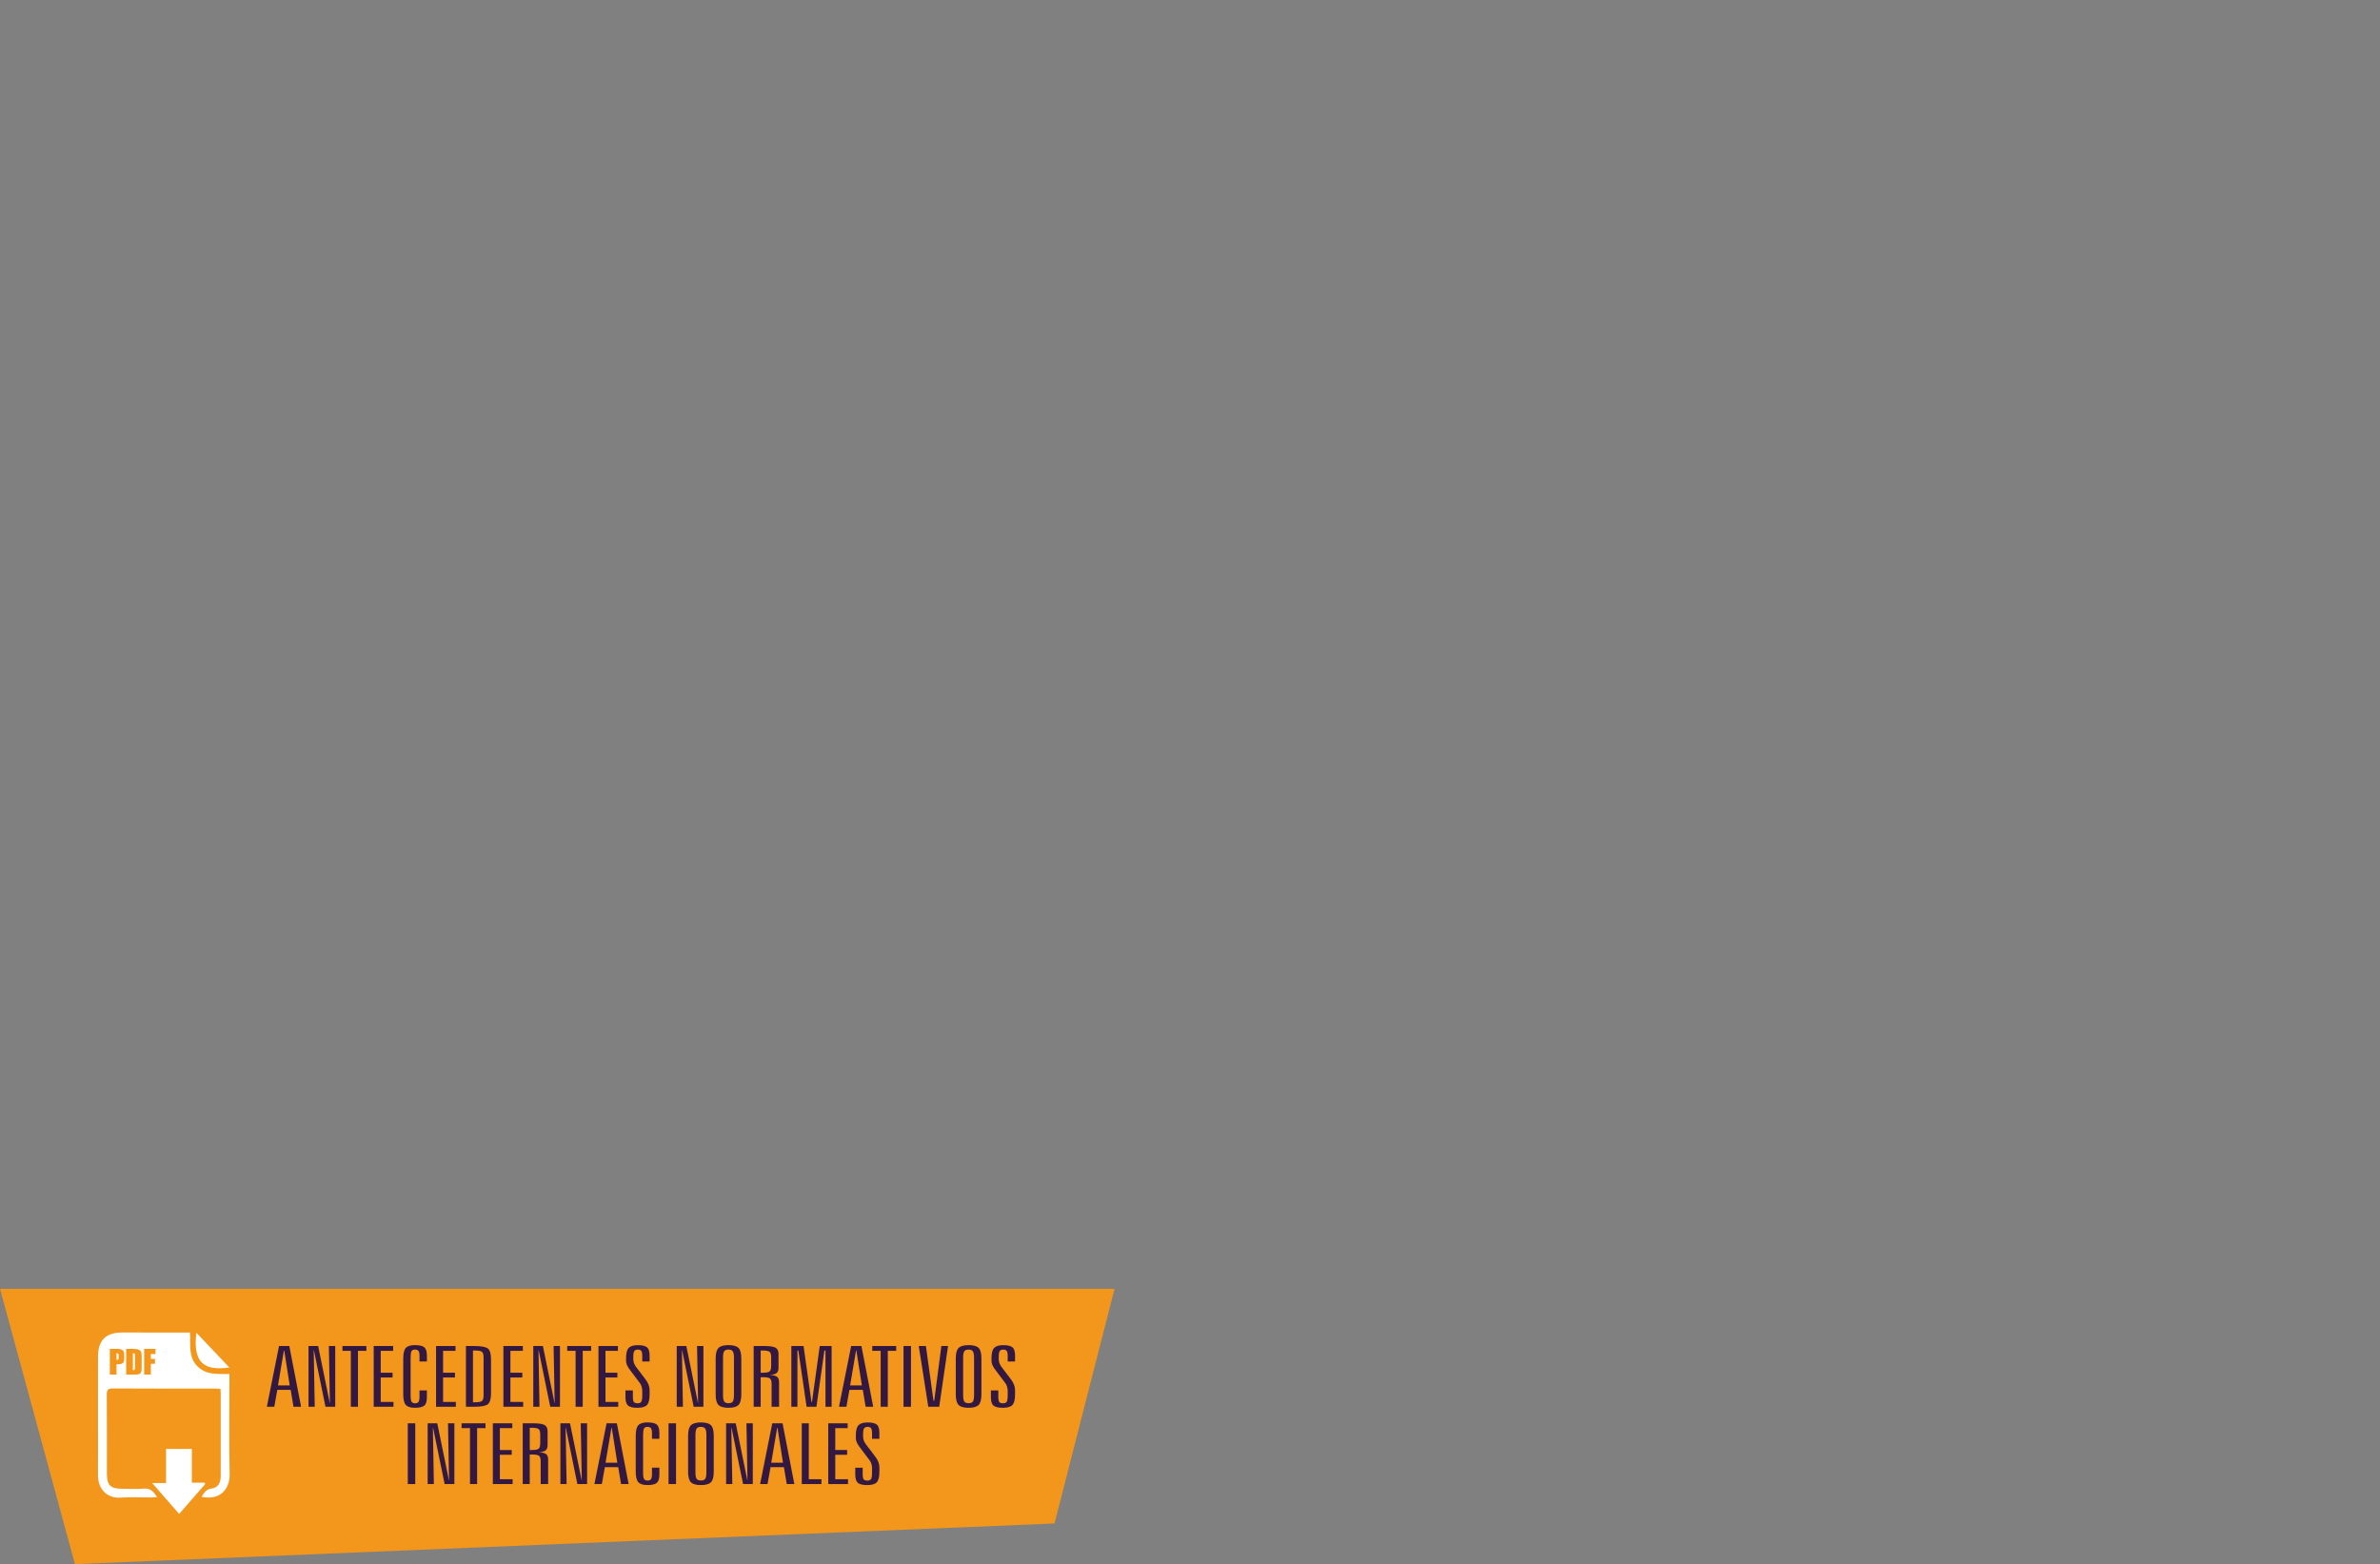 <?xml version="1.0" encoding="utf-8"?>
<!-- Generator: Adobe Illustrator 16.0.0, SVG Export Plug-In . SVG Version: 6.00 Build 0)  -->
<!DOCTYPE svg PUBLIC "-//W3C//DTD SVG 1.1//EN" "http://www.w3.org/Graphics/SVG/1.1/DTD/svg11.dtd">
<svg version="1.1" id="Capa_1" xmlns="http://www.w3.org/2000/svg" xmlns:xlink="http://www.w3.org/1999/xlink" x="0px" y="0px"
	 width="503.557px" height="330.967px" viewBox="0 0 503.557 330.967" enable-background="new 0 0 503.557 330.967"
	 xml:space="preserve">
<rect x="0" y="0" width="503.557" height="330.967" fill="#808080" stroke="none"/>
<g>
	<polygon fill="#F2961C" points="0,272.711 15.853,330.967 223.113,322.362 235.816,272.711 	"/>
	<g>
		<g>
			<path fill="#331842" d="M59.038,284.815h2.174l2.49,12.851H62.1l-0.597-3.572h-2.829l-0.642,3.572h-1.566L59.038,284.815z
				 M60.066,285.766l-1.251,7.388h2.49l-1.168-7.388H60.066z"/>
			<path fill="#331842" d="M65.278,284.815h2.034l2.466,12.084h0.024l-0.222-12.084h1.345v12.851h-2.057l-2.443-11.918h-0.047
				l0.211,11.918h-1.309L65.278,284.815L65.278,284.815z"/>
			<path fill="#331842" d="M72.454,284.815h5.061v1.02h-1.776v11.831H74.23v-11.831h-1.776L72.454,284.815L72.454,284.815z"/>
			<path fill="#331842" d="M79.068,284.815h4.114v1.02h-2.629v4.627h2.512v1.009h-2.512v5.176h2.699v1.021h-4.183L79.068,284.815
				L79.068,284.815z"/>
			<path fill="#331842" d="M90.323,286.854v1.228h-1.566v-1.192c0-0.499-0.072-0.848-0.216-1.037
				c-0.145-0.192-0.4-0.288-0.766-0.288c-0.334,0-0.569,0.109-0.701,0.327s-0.198,0.675-0.198,1.372v7.954
				c0,0.715,0.07,1.179,0.21,1.394c0.14,0.215,0.397,0.321,0.771,0.321c0.32,0,0.55-0.101,0.689-0.306
				c0.14-0.202,0.21-0.549,0.21-1.035v-1.387h1.566v1.428c0,0.879-0.183,1.471-0.549,1.782c-0.367,0.311-1.021,0.467-1.964,0.467
				c-0.928,0-1.573-0.199-1.94-0.601s-0.55-1.146-0.55-2.239v-7.604c0-1.087,0.183-1.827,0.55-2.222
				c0.366-0.396,1.012-0.593,1.94-0.593c0.951,0,1.607,0.154,1.97,0.461C90.142,285.394,90.323,285.983,90.323,286.854z"/>
			<path fill="#331842" d="M92.263,284.815h4.114v1.02h-2.629v4.627h2.512v1.009h-2.512v5.176h2.699v1.021h-4.184L92.263,284.815
				L92.263,284.815z"/>
			<path fill="#331842" d="M98.585,284.815h1.742c1.472,0,2.435,0.173,2.887,0.519s0.677,1.138,0.677,2.374v7.065
				c0,1.231-0.229,2.021-0.689,2.369c-0.459,0.348-1.418,0.523-2.875,0.523h-1.741L98.585,284.815L98.585,284.815z M100.07,285.766
				v10.95h0.479c0.717,0,1.19-0.089,1.42-0.266c0.229-0.176,0.345-0.567,0.345-1.172v-8.049c0-0.61-0.117-1.007-0.351-1.189
				c-0.234-0.184-0.706-0.274-1.414-0.274H100.07L100.07,285.766z"/>
			<path fill="#331842" d="M106.509,284.815h4.114v1.02h-2.629v4.627h2.512v1.009h-2.512v5.176h2.699v1.021h-4.183L106.509,284.815
				L106.509,284.815z"/>
			<path fill="#331842" d="M112.831,284.815h2.034l2.466,12.084h0.024l-0.222-12.084h1.345v12.851h-2.057l-2.443-11.918h-0.047
				l0.211,11.918h-1.309L112.831,284.815L112.831,284.815z"/>
			<path fill="#331842" d="M120.007,284.815h5.061v1.02h-1.777v11.831h-1.507v-11.831h-1.776L120.007,284.815L120.007,284.815z"/>
			<path fill="#331842" d="M126.622,284.815h4.114v1.02h-2.629v4.627h2.512v1.009h-2.512v5.176h2.699v1.021h-4.184V284.815
				L126.622,284.815z"/>
			<path fill="#331842" d="M137.443,286.854v1.228h-1.554v-1.192c0-0.506-0.07-0.853-0.211-1.041
				c-0.14-0.189-0.389-0.284-0.748-0.284c-0.343,0-0.584,0.106-0.725,0.317c-0.141,0.212-0.21,0.59-0.21,1.13v0.626
				c0,0.263,0.049,0.53,0.146,0.807c0.097,0.275,0.239,0.536,0.427,0.78l1.939,2.552c0.327,0.43,0.565,0.835,0.713,1.215
				s0.222,0.773,0.222,1.18v0.871c0,1.114-0.188,1.867-0.567,2.257c-0.377,0.389-1.05,0.585-2.017,0.585
				c-0.943,0-1.598-0.157-1.968-0.471c-0.37-0.314-0.556-0.907-0.556-1.777v-1.429h1.568v1.385c0,0.524,0.07,0.877,0.211,1.065
				c0.141,0.186,0.397,0.277,0.771,0.277c0.382,0,0.645-0.106,0.789-0.316c0.144-0.213,0.216-0.679,0.216-1.398v-0.888
				c0-0.332-0.041-0.632-0.122-0.902c-0.082-0.271-0.201-0.517-0.356-0.737l-2.057-2.733c-0.289-0.365-0.508-0.714-0.662-1.046
				c-0.152-0.33-0.227-0.618-0.227-0.862v-0.749c0-0.999,0.185-1.693,0.554-2.087c0.372-0.391,1.007-0.587,1.912-0.587
				c0.951,0,1.607,0.154,1.969,0.46C137.262,285.394,137.443,285.983,137.443,286.854z"/>
			<path fill="#331842" d="M143.182,284.815h2.033l2.467,12.084h0.023l-0.222-12.084h1.345v12.851h-2.057l-2.442-11.918h-0.048
				l0.212,11.918h-1.31L143.182,284.815L143.182,284.815z"/>
			<path fill="#331842" d="M156.843,287.438v7.604c0,1.104-0.198,1.854-0.596,2.248c-0.398,0.396-1.106,0.594-2.127,0.594
				c-1.005,0-1.706-0.201-2.104-0.602c-0.398-0.401-0.597-1.146-0.597-2.239v-7.604c0-1.079,0.201-1.818,0.602-2.217
				c0.401-0.397,1.109-0.596,2.122-0.596c1.012,0,1.715,0.198,2.109,0.593C156.647,285.611,156.843,286.352,156.843,287.438z
				 M155.289,287.264c0-0.65-0.085-1.097-0.257-1.337c-0.171-0.241-0.475-0.362-0.912-0.362c-0.428,0-0.727,0.118-0.894,0.354
				c-0.167,0.234-0.251,0.684-0.251,1.346v7.954c0,0.669,0.086,1.117,0.257,1.352c0.172,0.232,0.476,0.347,0.913,0.347
				c0.428,0,0.727-0.116,0.893-0.347c0.167-0.234,0.251-0.683,0.251-1.352V287.264z"/>
			<path fill="#331842" d="M159.461,284.815h2.267c1.169,0,1.959,0.122,2.372,0.366c0.413,0.243,0.619,0.682,0.619,1.315v2.91
				c0,0.534-0.134,0.912-0.409,1.133c-0.274,0.22-0.756,0.354-1.449,0.401c0.74,0.033,1.253,0.163,1.542,0.383
				c0.288,0.22,0.432,0.604,0.432,1.149v5.192h-1.576v-4.801c0-0.604-0.117-0.996-0.345-1.176c-0.229-0.18-0.703-0.271-1.42-0.271
				h-0.551v6.247h-1.483v-12.851H159.461z M160.946,285.766v4.696h0.526c0.676,0,1.129-0.09,1.354-0.267s0.338-0.57,0.338-1.181
				v-1.785c0-0.616-0.112-1.014-0.338-1.194c-0.227-0.18-0.678-0.27-1.354-0.27H160.946L160.946,285.766z"/>
			<path fill="#331842" d="M167.432,284.815h2.583l1.671,11.831h0.118l1.635-11.831h2.512v12.851h-1.296v-11.884h-0.234
				l-1.682,11.884h-2.081l-1.742-11.884h-0.198v11.884h-1.285V284.815L167.432,284.815z"/>
			<path fill="#331842" d="M180.088,284.815h2.174l2.489,12.851h-1.602l-0.597-3.572h-2.828l-0.643,3.572h-1.567L180.088,284.815z
				 M181.117,285.766l-1.251,7.388h2.491l-1.169-7.388H181.117z"/>
			<path fill="#331842" d="M184.554,284.815h5.061v1.02h-1.776v11.831h-1.508v-11.831h-1.776V284.815L184.554,284.815z"/>
			<path fill="#331842" d="M191.167,284.815h1.578v12.851h-1.578V284.815z"/>
			<path fill="#331842" d="M194.393,284.815h1.508l1.601,11.57h0.164l1.507-11.57h1.416l-1.871,12.851h-2.312L194.393,284.815z"/>
			<path fill="#331842" d="M207.646,287.438v7.604c0,1.104-0.199,1.854-0.597,2.248c-0.397,0.396-1.106,0.594-2.126,0.594
				c-1.006,0-1.707-0.201-2.104-0.602c-0.397-0.401-0.596-1.146-0.596-2.239v-7.604c0-1.079,0.199-1.818,0.6-2.217
				c0.402-0.397,1.109-0.596,2.122-0.596c1.012,0,1.716,0.198,2.11,0.593C207.449,285.611,207.646,286.352,207.646,287.438z
				 M206.091,287.264c0-0.65-0.084-1.097-0.257-1.337c-0.171-0.241-0.474-0.362-0.911-0.362c-0.429,0-0.728,0.118-0.894,0.354
				c-0.167,0.234-0.252,0.684-0.252,1.346v7.954c0,0.669,0.086,1.117,0.258,1.352c0.172,0.232,0.475,0.347,0.912,0.347
				c0.428,0,0.727-0.116,0.894-0.347c0.167-0.234,0.25-0.683,0.25-1.352V287.264L206.091,287.264z"/>
			<path fill="#331842" d="M214.763,286.854v1.228h-1.554v-1.192c0-0.506-0.07-0.853-0.211-1.041
				c-0.141-0.189-0.389-0.284-0.748-0.284c-0.343,0-0.584,0.106-0.725,0.317c-0.141,0.212-0.211,0.59-0.211,1.13v0.626
				c0,0.263,0.049,0.53,0.146,0.807c0.098,0.275,0.24,0.536,0.427,0.78l1.94,2.552c0.327,0.43,0.565,0.835,0.712,1.215
				c0.149,0.38,0.222,0.773,0.222,1.18v0.871c0,1.114-0.188,1.867-0.566,2.257c-0.378,0.389-1.05,0.585-2.017,0.585
				c-0.943,0-1.599-0.157-1.97-0.471c-0.369-0.314-0.554-0.907-0.554-1.777v-1.429h1.566v1.385c0,0.524,0.069,0.877,0.21,1.065
				c0.141,0.186,0.398,0.277,0.773,0.277c0.38,0,0.645-0.106,0.789-0.316c0.143-0.213,0.216-0.679,0.216-1.398v-0.888
				c0-0.332-0.042-0.632-0.124-0.902c-0.082-0.271-0.2-0.517-0.355-0.737l-2.057-2.733c-0.29-0.365-0.508-0.714-0.66-1.046
				c-0.153-0.33-0.229-0.618-0.229-0.862v-0.749c0-0.999,0.185-1.693,0.556-2.087c0.369-0.391,1.006-0.587,1.91-0.587
				c0.95,0,1.606,0.154,1.969,0.46C214.582,285.394,214.763,285.983,214.763,286.854z"/>
			<path fill="#331842" d="M86.279,301.171h1.578v12.849h-1.578V301.171z"/>
			<path fill="#331842" d="M90.486,301.171h2.034l2.466,12.081h0.023l-0.222-12.081h1.345v12.849h-2.057l-2.443-11.918h-0.046
				l0.21,11.918h-1.309L90.486,301.171L90.486,301.171z"/>
			<path fill="#331842" d="M97.662,301.171h5.061v1.019h-1.776v11.83h-1.507v-11.83h-1.776L97.662,301.171L97.662,301.171z"/>
			<path fill="#331842" d="M104.276,301.171h4.114v1.019h-2.629v4.626h2.512v1.011h-2.512v5.175h2.699v1.021h-4.183L104.276,301.171
				L104.276,301.171z"/>
			<path fill="#331842" d="M110.599,301.171h2.267c1.168,0,1.959,0.121,2.373,0.365c0.412,0.244,0.619,0.683,0.619,1.315v2.91
				c0,0.534-0.136,0.911-0.409,1.132c-0.273,0.222-0.756,0.355-1.449,0.4c0.74,0.036,1.254,0.164,1.542,0.384
				c0.289,0.221,0.433,0.604,0.433,1.15v5.191h-1.578v-4.8c0-0.604-0.115-0.996-0.345-1.176s-0.703-0.27-1.42-0.27h-0.549v6.246
				h-1.484L110.599,301.171L110.599,301.171z M112.083,302.12v4.695h0.526c0.678,0,1.129-0.088,1.355-0.266
				c0.227-0.177,0.339-0.571,0.339-1.181v-1.786c0-0.614-0.113-1.014-0.339-1.193c-0.226-0.18-0.678-0.271-1.355-0.271
				L112.083,302.12L112.083,302.12z"/>
			<path fill="#331842" d="M118.57,301.171h2.034l2.466,12.081h0.024l-0.223-12.081h1.345v12.849h-2.057l-2.443-11.918h-0.046
				l0.211,11.918h-1.31L118.57,301.171L118.57,301.171z"/>
			<path fill="#331842" d="M128.339,301.171h2.174l2.49,12.849h-1.601l-0.596-3.571h-2.83l-0.643,3.571h-1.566L128.339,301.171z
				 M129.369,302.12l-1.251,7.387h2.49l-1.169-7.387H129.369z"/>
			<path fill="#331842" d="M139.511,303.209v1.229h-1.566v-1.194c0-0.499-0.072-0.846-0.216-1.037
				c-0.145-0.191-0.399-0.286-0.765-0.286c-0.334,0-0.569,0.108-0.702,0.326c-0.132,0.217-0.199,0.674-0.199,1.372v7.955
				c0,0.714,0.07,1.179,0.211,1.392c0.139,0.215,0.396,0.323,0.771,0.323c0.32,0,0.551-0.101,0.689-0.306
				c0.14-0.203,0.21-0.549,0.21-1.036v-1.386h1.568v1.428c0,0.879-0.183,1.471-0.551,1.783c-0.366,0.309-1.02,0.465-1.963,0.465
				c-0.928,0-1.574-0.199-1.94-0.601c-0.366-0.4-0.549-1.146-0.549-2.238v-7.605c0-1.085,0.183-1.825,0.549-2.221
				c0.366-0.395,1.013-0.593,1.94-0.593c0.951,0,1.607,0.154,1.969,0.462S139.511,302.338,139.511,303.209z"/>
			<path fill="#331842" d="M141.452,301.171h1.578v12.849h-1.578V301.171z"/>
			<path fill="#331842" d="M151.012,303.793v7.605c0,1.103-0.199,1.853-0.597,2.247c-0.397,0.395-1.106,0.594-2.127,0.594
				c-1.004,0-1.706-0.2-2.104-0.601c-0.397-0.4-0.597-1.146-0.597-2.238v-7.604c0-1.08,0.201-1.822,0.602-2.22
				c0.402-0.398,1.109-0.597,2.121-0.597c1.013,0,1.716,0.198,2.11,0.593C150.814,301.966,151.012,302.708,151.012,303.793z
				 M149.458,303.619c0-0.65-0.086-1.098-0.257-1.338c-0.172-0.24-0.476-0.362-0.913-0.362c-0.428,0-0.727,0.118-0.894,0.354
				c-0.167,0.234-0.251,0.685-0.251,1.347v7.953c0,0.668,0.085,1.118,0.257,1.35c0.171,0.234,0.475,0.349,0.912,0.349
				c0.428,0,0.726-0.115,0.894-0.349c0.167-0.231,0.251-0.682,0.251-1.35V303.619z"/>
			<path fill="#331842" d="M153.63,301.171h2.033l2.468,12.081h0.023l-0.222-12.081h1.344v12.849h-2.057l-2.442-11.918h-0.048
				l0.212,11.918h-1.309v-12.849H153.63z"/>
			<path fill="#331842" d="M163.399,301.171h2.175l2.489,12.849h-1.602l-0.597-3.571h-2.83l-0.641,3.571h-1.567L163.399,301.171z
				 M164.428,302.12l-1.251,7.387h2.49l-1.169-7.387H164.428z"/>
			<path fill="#331842" d="M169.641,301.171h1.483v11.828h2.677v1.021h-4.162v-12.849H169.641z"/>
			<path fill="#331842" d="M175.238,301.171h4.114v1.019h-2.629v4.626h2.513v1.011h-2.513v5.175h2.7v1.021h-4.183v-12.851H175.238z"
				/>
			<path fill="#331842" d="M186.061,303.209v1.229h-1.554v-1.194c0-0.506-0.07-0.853-0.211-1.041
				c-0.14-0.189-0.389-0.282-0.748-0.282c-0.343,0-0.584,0.104-0.725,0.316c-0.141,0.213-0.211,0.589-0.211,1.129v0.628
				c0,0.263,0.05,0.528,0.146,0.808c0.098,0.274,0.24,0.534,0.427,0.778l1.94,2.553c0.327,0.429,0.565,0.835,0.714,1.214
				c0.148,0.381,0.222,0.775,0.222,1.18v0.872c0,1.114-0.189,1.867-0.566,2.257c-0.378,0.388-1.05,0.584-2.017,0.584
				c-0.943,0-1.6-0.158-1.969-0.47c-0.37-0.314-0.555-0.906-0.555-1.777v-1.429h1.567v1.385c0,0.524,0.07,0.879,0.21,1.065
				c0.141,0.186,0.397,0.276,0.772,0.276c0.381,0,0.645-0.104,0.788-0.316c0.144-0.212,0.216-0.678,0.216-1.397v-0.889
				c0-0.331-0.041-0.632-0.124-0.901c-0.081-0.271-0.2-0.516-0.354-0.737l-2.057-2.734c-0.289-0.366-0.508-0.714-0.661-1.046
				c-0.152-0.331-0.229-0.619-0.229-0.862v-0.748c0-0.999,0.185-1.694,0.555-2.086c0.371-0.393,1.007-0.59,1.91-0.59
				c0.951,0,1.607,0.155,1.97,0.463C185.878,301.75,186.061,302.338,186.061,303.209z"/>
		</g>
	</g>
</g>
<g>
	<path fill-rule="evenodd" clip-rule="evenodd" fill="#FFFFFF" d="M25.018,286.432c0.058,0.055,0.088,0.175,0.088,0.364v0.446
		c0,0.201-0.027,0.334-0.077,0.396c-0.049,0.065-0.14,0.099-0.271,0.099c-0.03,0-0.064-0.003-0.104-0.006v-1.385
		C24.84,286.347,24.959,286.374,25.018,286.432z"/>
	<path fill-rule="evenodd" clip-rule="evenodd" fill="#FFFFFF" d="M28.534,286.549c-0.015-0.072-0.051-0.12-0.108-0.155
		c-0.055-0.032-0.162-0.047-0.316-0.047v3.581c0.206,0,0.33-0.041,0.376-0.121c0.048-0.082,0.071-0.307,0.071-0.67v-2.114
		C28.558,286.776,28.549,286.618,28.534,286.549z M28.534,286.549c-0.015-0.072-0.051-0.12-0.108-0.155
		c-0.055-0.032-0.162-0.047-0.316-0.047v3.581c0.206,0,0.33-0.041,0.376-0.121c0.048-0.082,0.071-0.307,0.071-0.67v-2.114
		C28.558,286.776,28.549,286.618,28.534,286.549z M48.589,311.914c-0.148-6.586-0.046-13.174-0.046-19.761v-1.427
		c-2.513-0.019-4.969,0.293-6.866-1.725c-1.889-2.012-1.314-4.5-1.488-7.041h-1.466c-4.293-0.003-8.584-0.003-12.874-0.003
		c-3.474,0-5.103,1.619-5.112,5.119c-0.011,4.479-0.002,8.959-0.002,13.437c0,3.88,0.02,7.758-0.007,11.637
		c-0.022,3.002,2.008,4.938,4.761,4.74c2.171-0.157,4.365-0.03,6.548-0.037c0.353,0,0.709-0.044,1.193-0.079
		c-0.728-1.152-1.404-1.922-2.831-1.786c-1.492,0.144-3.009,0.032-4.514,0.031c-2.555-0.001-3.266-0.715-3.269-3.305
		c-0.005-5.535,0.025-11.066-0.026-16.603c-0.008-1.039,0.286-1.327,1.324-1.319c7.192,0.043,14.381,0.023,21.57,0.024
		c0.367,0,0.734,0.036,1.145,0.055c0.03,0.377,0.07,0.671,0.07,0.961c0.004,5.837,0.009,11.673,0,17.509
		c-0.001,1.51-0.66,2.489-1.925,2.62c-1.167,0.118-1.573,0.937-2.131,1.754C46.789,317.564,48.655,314.872,48.589,311.914z
		 M26.29,287.413c0,0.349-0.037,0.601-0.108,0.76c-0.072,0.161-0.204,0.282-0.397,0.364c-0.191,0.086-0.441,0.131-0.75,0.131h-0.38
		v2.193h-1.416v-5.448h1.426c0.385,0,0.682,0.033,0.887,0.093c0.208,0.061,0.364,0.148,0.468,0.263
		c0.104,0.115,0.178,0.252,0.214,0.415s0.056,0.415,0.056,0.755V287.413z M29.973,289.246c0,0.485-0.021,0.812-0.065,0.976
		c-0.049,0.164-0.129,0.295-0.244,0.388c-0.112,0.093-0.255,0.158-0.422,0.195c-0.169,0.034-0.421,0.057-0.761,0.057h-1.785v-5.448
		h1.06c0.682,0,1.145,0.033,1.388,0.096c0.238,0.064,0.424,0.167,0.547,0.31c0.126,0.146,0.203,0.304,0.235,0.479
		c0.03,0.176,0.046,0.522,0.046,1.04V289.246z M32.899,286.506h-0.98v1.031h0.873v1.035h-0.873v2.289h-1.418v-5.448h2.398V286.506z
		 M28.426,286.394c-0.055-0.032-0.162-0.047-0.316-0.047v3.581c0.206,0,0.33-0.041,0.376-0.121c0.048-0.082,0.071-0.307,0.071-0.67
		v-2.114c0-0.246-0.008-0.404-0.023-0.474C28.519,286.477,28.483,286.429,28.426,286.394z"/>
	<path fill-rule="evenodd" clip-rule="evenodd" fill="#FFFFFF" d="M35.133,306.593c0,2.396,0,4.739,0,7.204
		c-0.991,0-1.829,0-2.947,0c2.001,2.29,3.812,4.363,5.72,6.545c1.9-2.177,3.711-4.253,5.522-6.327
		c-0.048-0.096-0.096-0.194-0.143-0.29c-0.852,0-1.702,0-2.697,0c0-2.456,0-4.799,0-7.132
		C38.72,306.593,37.003,306.593,35.133,306.593z"/>
	<path fill-rule="evenodd" clip-rule="evenodd" fill="#FFFFFF" d="M48.531,289.355c-1.253-1.319-2.387-2.516-3.523-3.714
		c-1.114-1.17-2.227-2.341-3.458-3.634C40.752,288.463,43.283,290.108,48.531,289.355z"/>
</g>
</svg>

